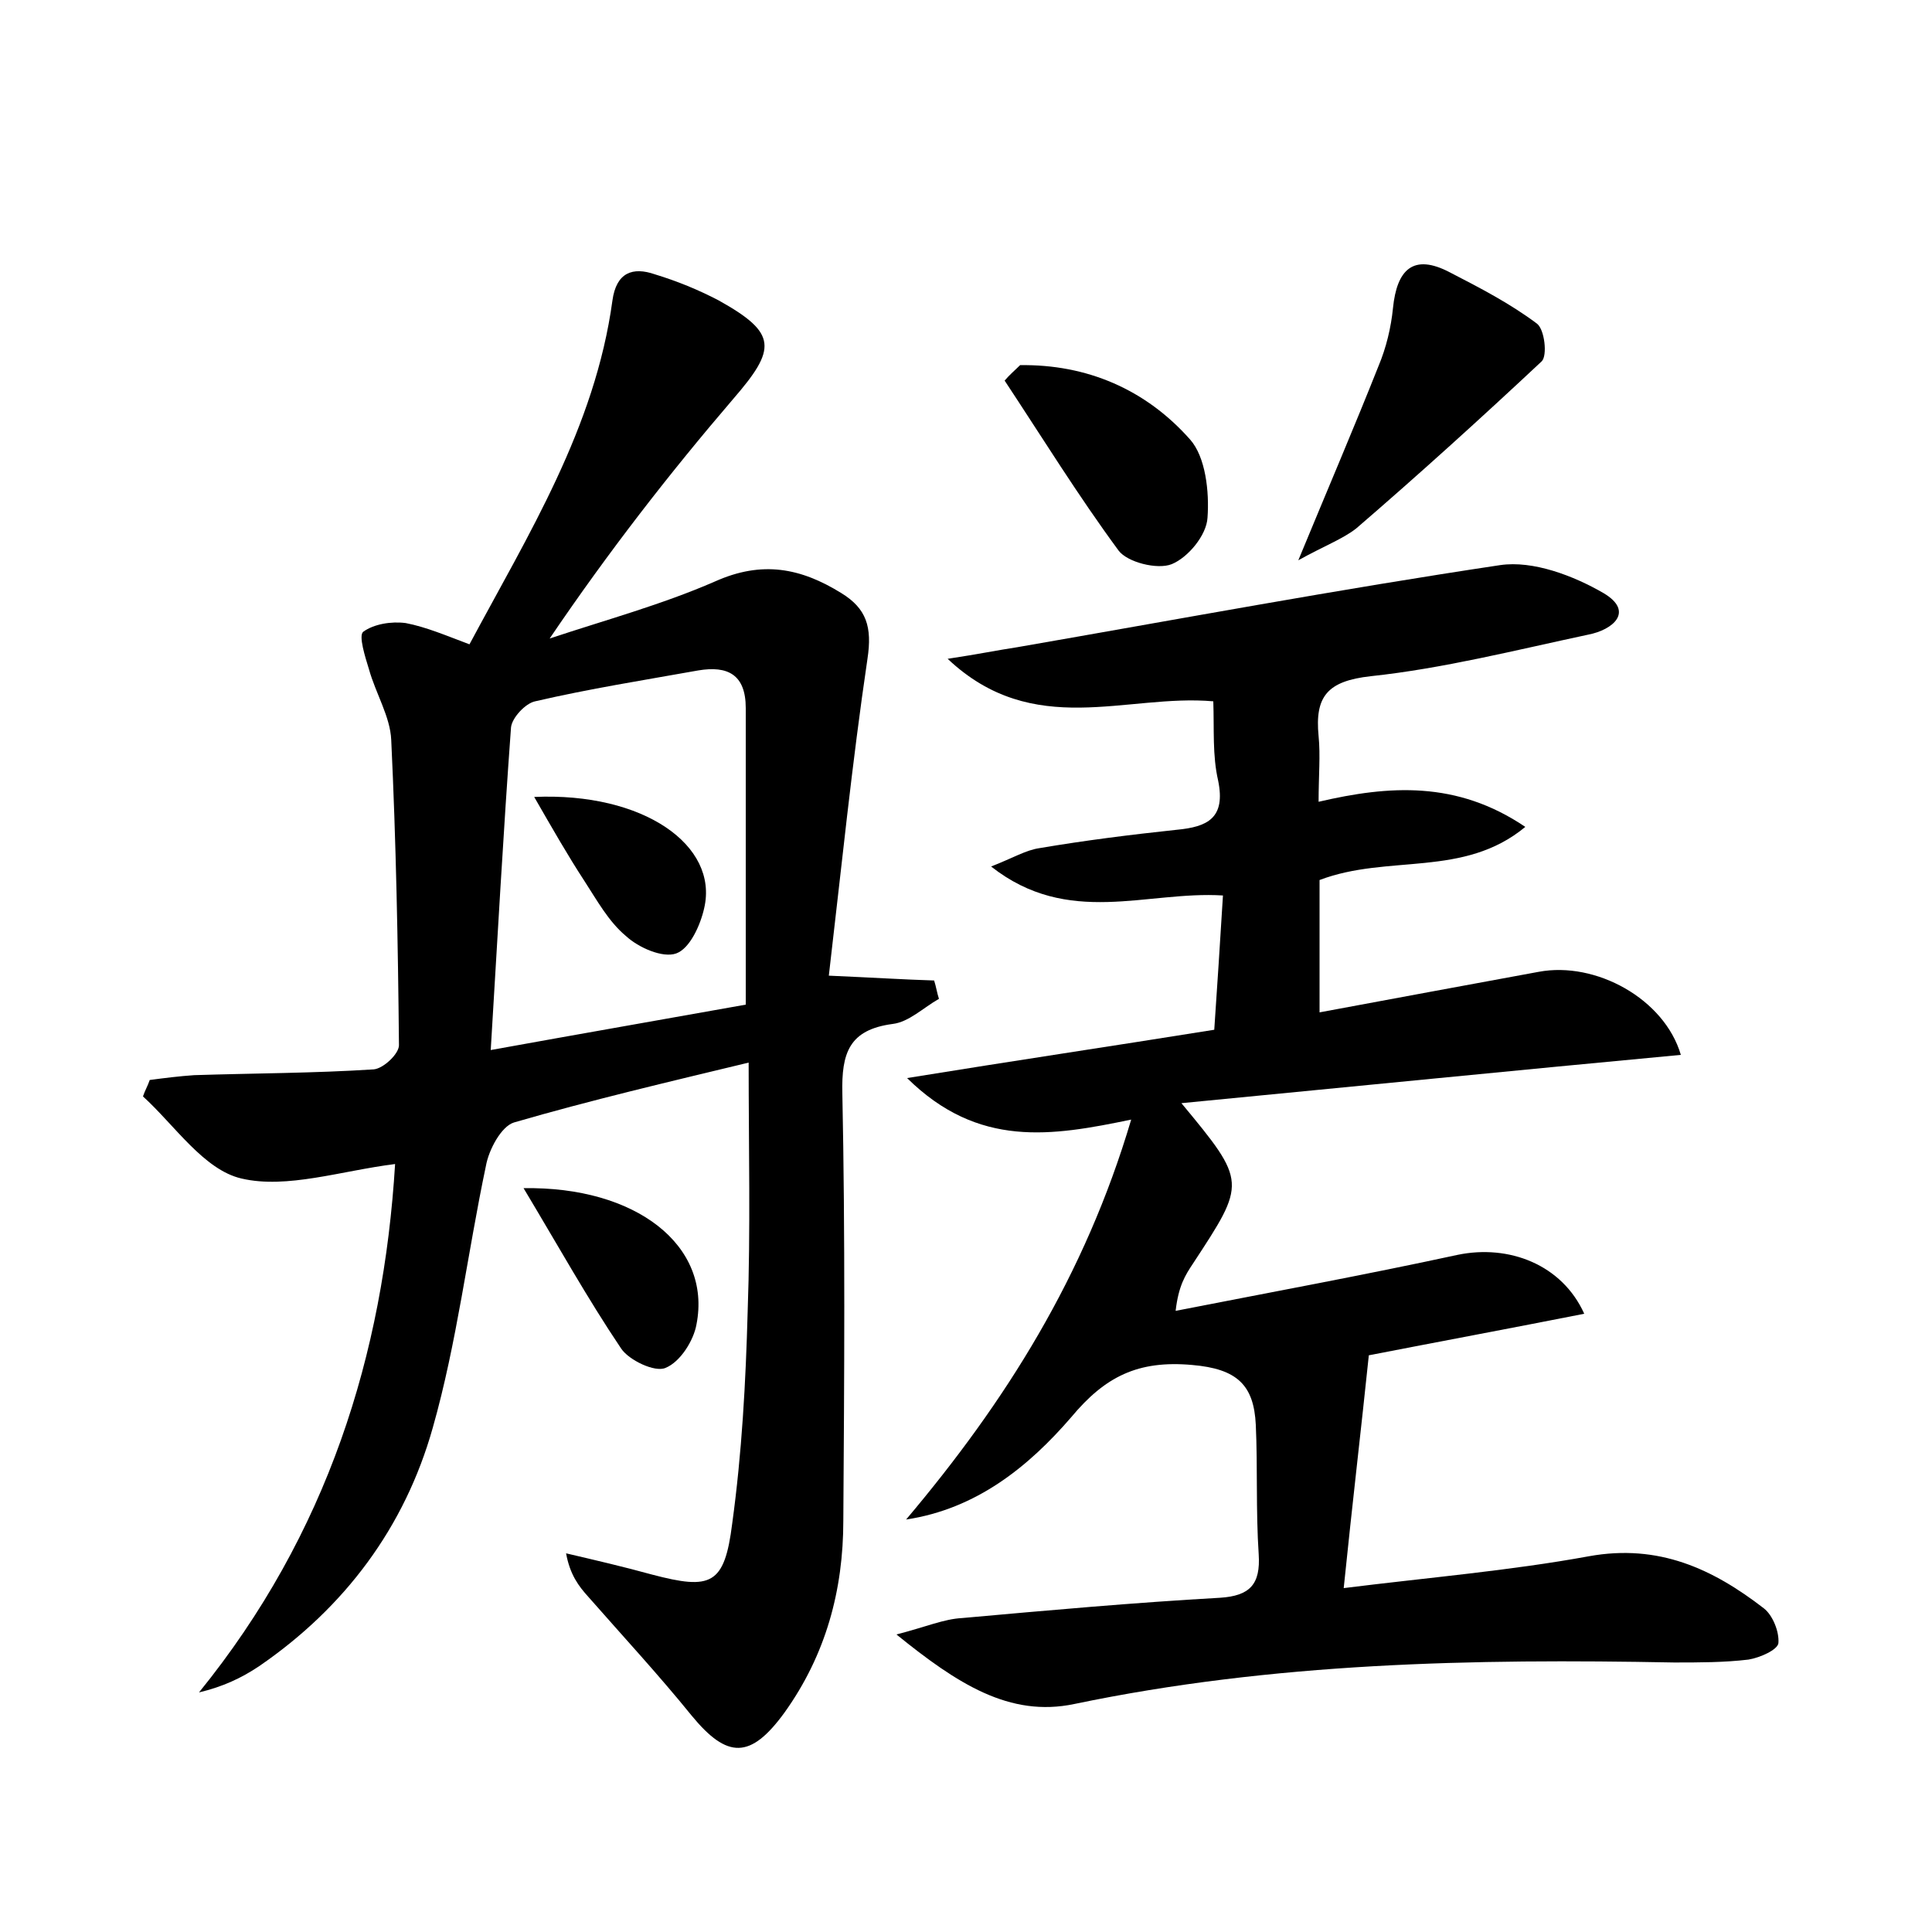 <?xml version="1.0" encoding="utf-8"?>
<!-- Generator: Adobe Illustrator 22.0.0, SVG Export Plug-In . SVG Version: 6.00 Build 0)  -->
<svg version="1.1" id="图层_1" xmlns="http://www.w3.org/2000/svg" xmlns:xlink="http://www.w3.org/1999/xlink" x="0px" y="0px"
	 viewBox="0 0 200 200" style="enable-background:new 0 0 200 200;" xml:space="preserve">
<style type="text/css">
	.st0{fill:#FFFFFF;}
</style>
<g>
	
	<path d="M93.8,157.3c10.3-12.2,18.5-25.2,23.3-41.4c-8.2,1.7-15.8,3-23.2-4.3c11.1-1.8,21.2-3.3,31.8-5c0.3-4.4,0.6-9,0.9-13.9
		c-7.9-0.5-16,3.3-24-3c2.3-0.9,3.6-1.7,5-1.9c4.7-0.8,9.5-1.4,14.2-1.9c3.2-0.3,5.1-1.2,4.3-5.1c-0.6-2.6-0.4-5.3-0.5-8.2
		c-9-0.8-18.6,4-27.5-4.4c3.3-0.5,5.2-0.9,7.2-1.2c16.7-2.9,33.3-6,50-8.5c3.4-0.5,7.6,1.1,10.7,2.9c3.2,1.9,1,3.8-1.6,4.3
		c-7.5,1.6-15,3.5-22.5,4.3c-4.5,0.5-5.8,2.1-5.4,6.2c0.2,2,0,4.1,0,6.8c7.3-1.7,14.3-2.2,21.4,2.6c-6.4,5.3-14.2,2.8-21.3,5.5
		c0,4.1,0,8.6,0,13.7c7.5-1.4,15.1-2.8,22.7-4.2c5.9-1.1,13,2.8,14.7,8.6c-17.1,1.6-34.1,3.3-51.7,5c6.8,8.2,6.7,8.2,1.2,16.6
		c-0.8,1.2-1.5,2.3-1.8,4.9c9.7-1.9,19.5-3.7,29.2-5.8c5.3-1.1,10.8,1,13.1,6.1c-7.6,1.5-15.1,2.9-22.3,4.3
		c-0.8,7.7-1.7,15.3-2.6,24.1c8.8-1.1,17.2-1.8,25.4-3.3c7.2-1.3,12.8,1.3,18.1,5.4c0.9,0.7,1.6,2.4,1.5,3.6
		c-0.1,0.7-1.9,1.5-3.1,1.7c-2.5,0.3-5.1,0.3-7.7,0.3c-20.8-0.4-41.5,0-62.1,4.3c-6.7,1.4-12.1-2.1-18.4-7.2
		c3.1-0.8,4.9-1.6,6.8-1.7c8.9-0.8,17.8-1.6,26.7-2.1c3.1-0.2,4.2-1.4,4-4.5c-0.3-4.5-0.1-9-0.3-13.4c-0.2-4.1-1.9-5.8-6.6-6.2
		c-5.6-0.5-9,1.2-12.5,5.4C106.5,151.8,101.1,156.2,93.8,157.3z"/>
	<path d="M40.9,120.5c-5.6,0.7-11.2,2.6-15.9,1.5c-3.9-0.9-6.9-5.5-10.2-8.5c0.2-0.6,0.5-1.1,0.7-1.7c1.5-0.2,3.1-0.4,4.6-0.5
		c6.2-0.2,12.4-0.2,18.6-0.6c1-0.1,2.6-1.6,2.6-2.5c-0.1-10.5-0.3-21.1-0.8-31.6c-0.1-2.4-1.6-4.8-2.3-7.3c-0.4-1.3-1.1-3.5-0.6-3.9
		c1.1-0.8,2.9-1.1,4.4-0.9c2.1,0.4,4.2,1.3,6.6,2.2c6.1-11.4,13-22.4,14.8-35.6c0.4-2.9,2.1-3.5,4.4-2.7c2.3,0.7,4.5,1.6,6.6,2.7
		c6.1,3.4,6,5,1.5,10.2C69.3,49,63,57.1,56.9,66.1c5.7-1.9,11.6-3.5,17.1-5.9c4.9-2.2,8.9-1.4,13.1,1.2c2.6,1.6,3.2,3.5,2.7,6.8
		c-1.6,10.8-2.7,21.7-4,32.8c4.6,0.2,7.7,0.4,10.9,0.5c0.2,0.6,0.3,1.3,0.5,1.9c-1.6,0.9-3.1,2.4-4.8,2.6c-4.5,0.6-5.3,3-5.2,7.2
		c0.3,14.7,0.2,29.4,0.1,44.2c0,7.2-1.8,13.9-6.1,19.9c-3.5,4.8-5.9,4.8-9.6,0.3c-3.4-4.2-7.1-8.2-10.7-12.3c-1-1.1-1.9-2.3-2.3-4.5
		c3,0.7,6,1.4,8.9,2.2c6.1,1.6,7.5,1.1,8.3-5.3c1-7.3,1.4-14.6,1.6-22c0.3-8.4,0.1-16.9,0.1-25.7c-8.3,2-16.4,3.9-24.3,6.2
		c-1.3,0.4-2.6,2.8-2.9,4.5c-1.9,9-3,18.3-5.5,27.1c-2.9,10.3-9.1,18.6-18,24.7c-1.8,1.2-3.7,2.1-6.2,2.7
		C33.9,158.8,39.7,140.2,40.9,120.5z M77.2,104c0-10.7,0-20.7,0-30.7c0-3.5-1.9-4.4-4.9-3.9c-5.6,1-11.3,1.9-16.9,3.2
		c-1,0.2-2.4,1.7-2.5,2.7c-0.8,10.9-1.4,21.9-2.1,33.4C60.2,107,68.8,105.5,77.2,104z"/>
	<path d="M134.4,58c3.1-7.5,5.8-13.8,8.3-20.1c0.8-1.9,1.3-4,1.5-6c0.4-4,2.1-5.7,5.9-3.7c3.1,1.6,6.2,3.2,9,5.3
		c0.8,0.6,1.1,3.3,0.5,3.9c-6.3,5.9-12.7,11.7-19.2,17.3C139,55.8,137.1,56.5,134.4,58z"/>
	<path d="M105.6,37.8c6.9-0.1,13,2.5,17.6,7.7c1.6,1.8,2,5.4,1.8,8.1c-0.1,1.8-2,4.1-3.7,4.8c-1.5,0.6-4.6-0.2-5.5-1.4
		c-4.2-5.7-7.9-11.7-11.8-17.6C104.5,38.8,105.1,38.3,105.6,37.8z"/>
	<path d="M54.2,123c11.6-0.2,19.5,5.9,17.9,14.1c-0.3,1.7-1.7,3.9-3.2,4.5c-1.1,0.5-3.8-0.8-4.6-2C60.8,134.4,57.8,129,54.2,123z"/>
	
	<path d="M55.3,82.5c11.3-0.5,19.1,5,17.6,11.5c-0.4,1.8-1.5,4.2-2.9,4.7c-1.4,0.5-3.9-0.6-5.2-1.8c-1.8-1.5-3-3.7-4.3-5.7
		C58.8,88.6,57.2,85.8,55.3,82.5z"/>
</g>
</svg>
